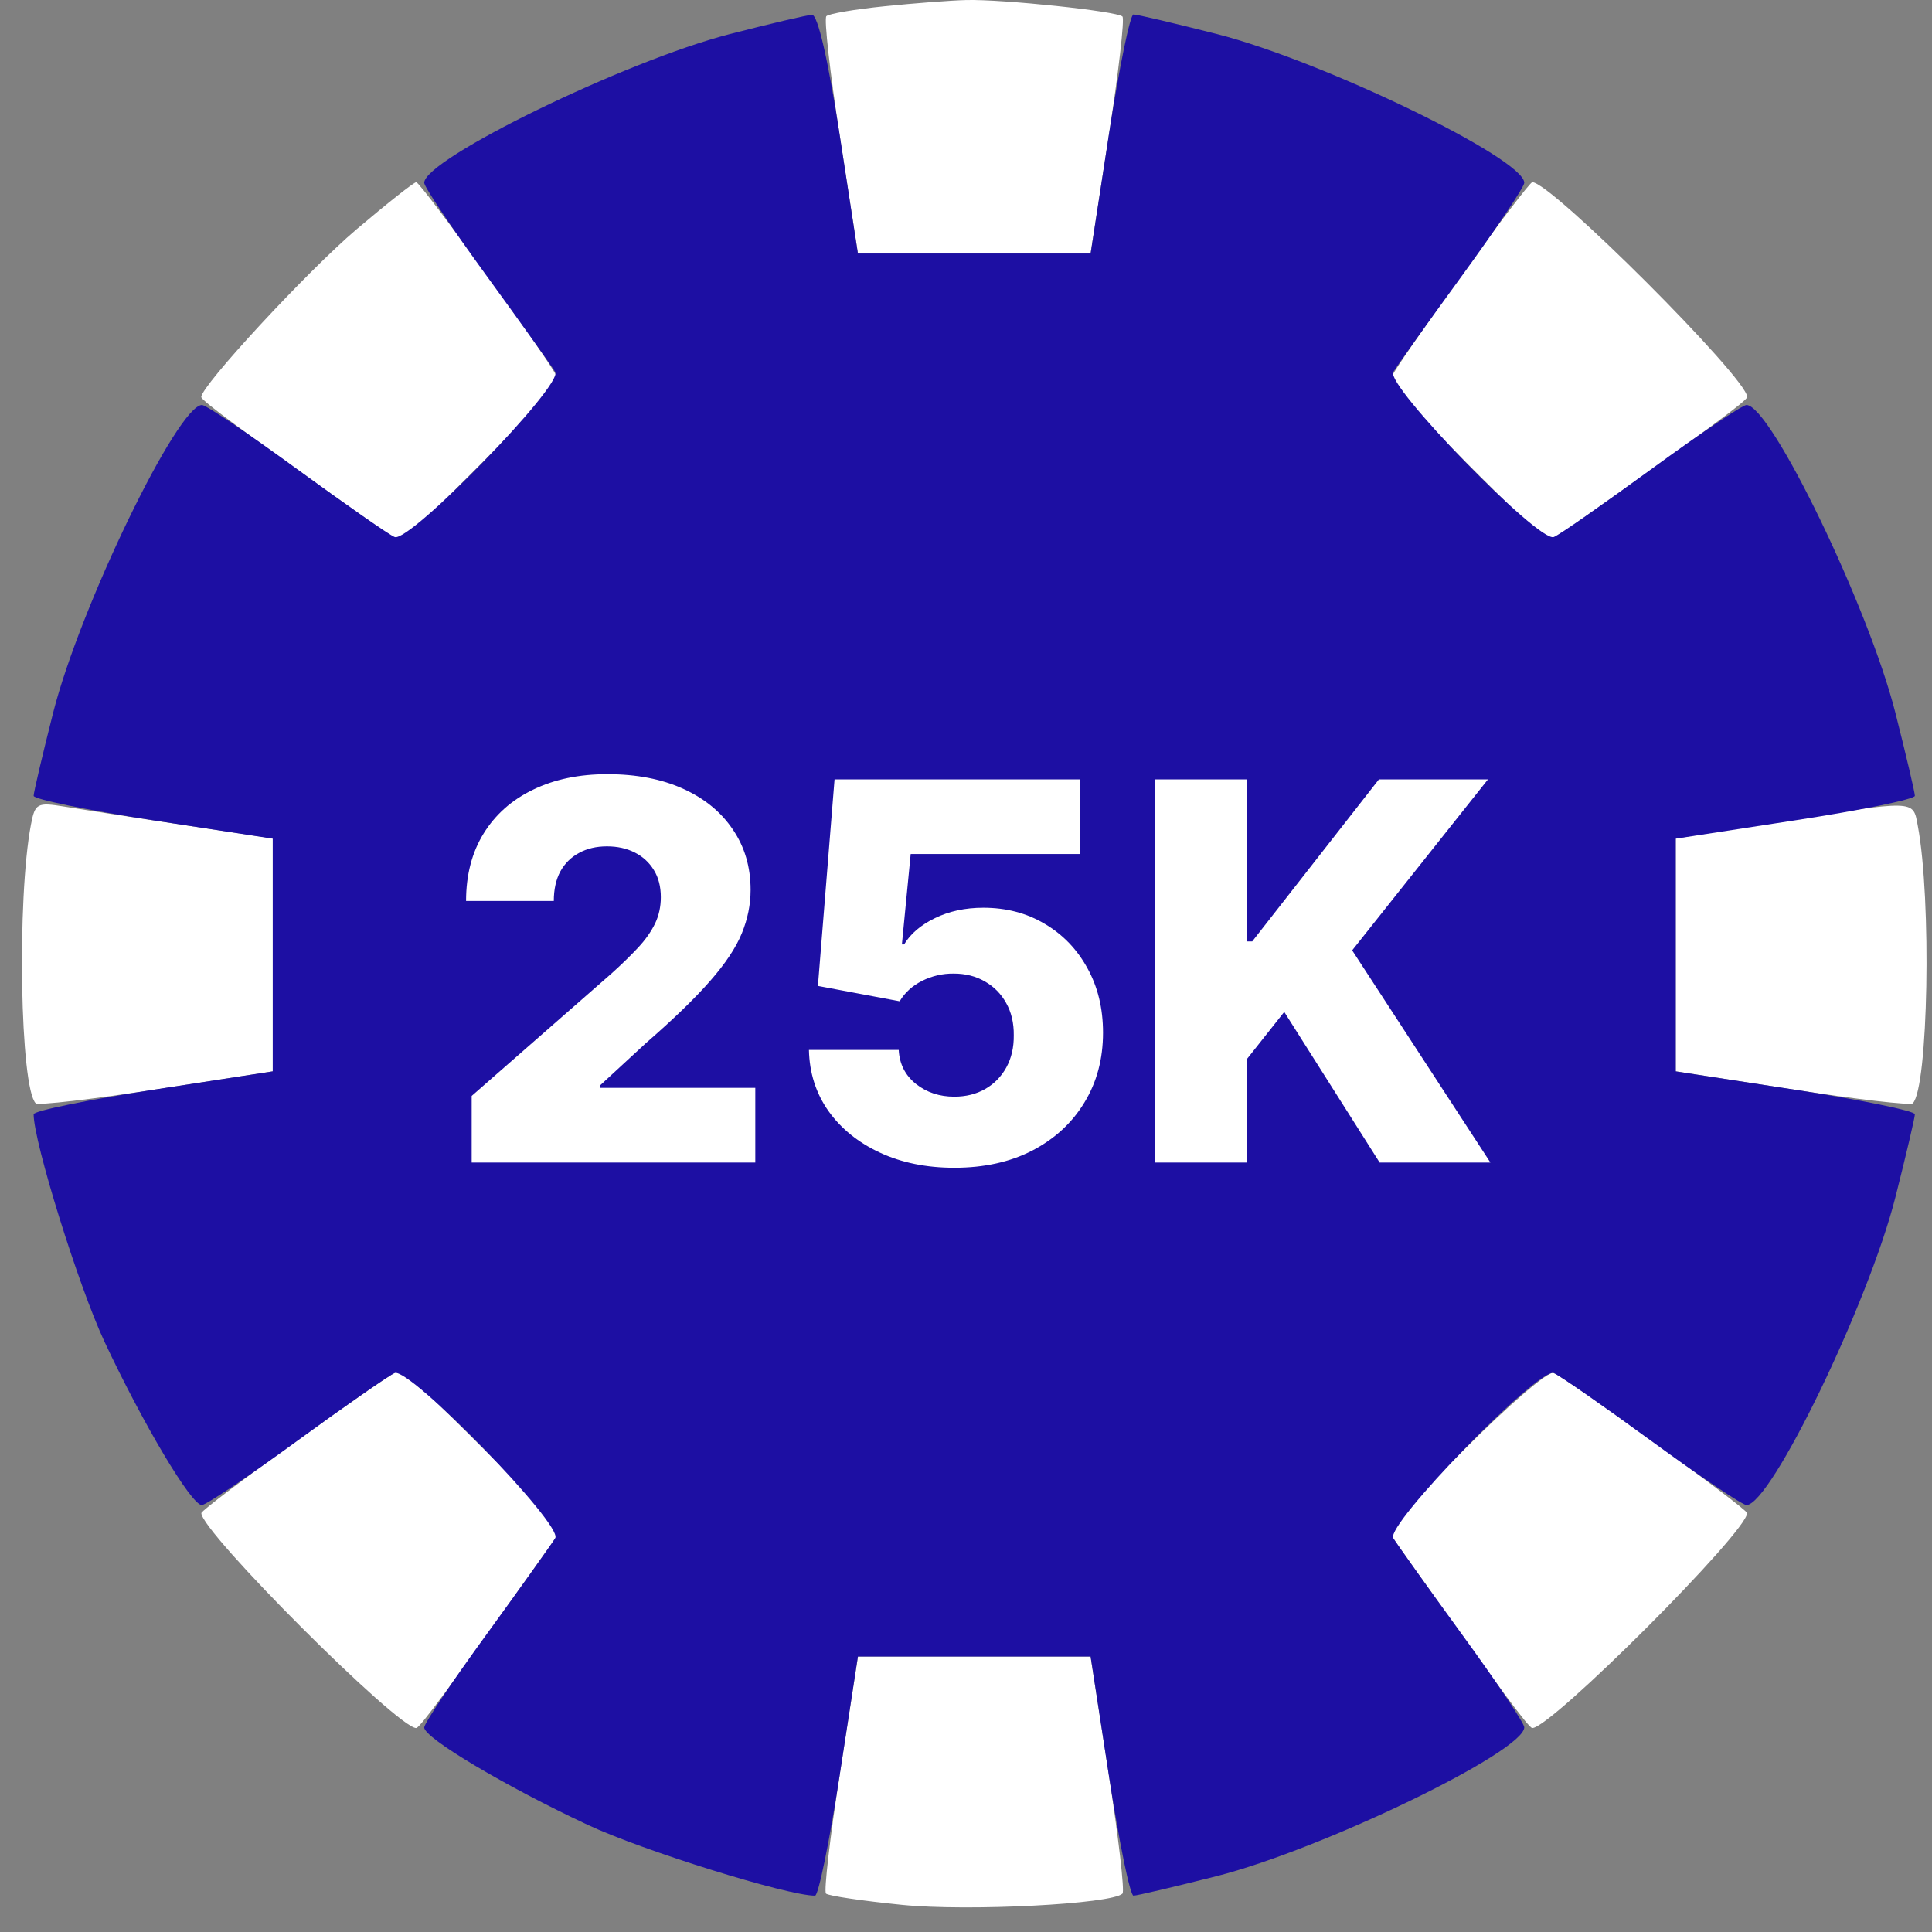 <svg width="51" height="51" viewBox="0 0 51 51" fill="none" xmlns="http://www.w3.org/2000/svg">
<rect x="0" y="0" width="51" height="51" fill="#808080" stroke="none"/>
<path fill-rule="evenodd" clip-rule="evenodd" d="M23.351 0.165C22.57 0.244 21.879 0.362 21.814 0.427C21.749 0.492 21.911 1.928 22.173 3.619L22.649 6.694H25.718H28.787L29.263 3.619C29.525 1.928 29.69 0.495 29.63 0.436C29.49 0.295 26.469 -0.023 25.507 0.001C25.102 0.011 24.132 0.085 23.351 0.165ZM9.41 6.055C8.119 7.151 5.305 10.191 5.313 10.481C5.316 10.575 6.392 11.369 9.571 13.623L10.589 14.344L12.685 12.256C13.838 11.108 14.739 10.058 14.687 9.924C14.551 9.568 11.112 4.815 10.988 4.81C10.93 4.807 10.22 5.368 9.41 6.055ZM38.592 7.247C37.629 8.585 36.8 9.79 36.748 9.924C36.697 10.058 37.598 11.108 38.75 12.256L40.846 14.344L41.864 13.623C45.044 11.369 46.119 10.575 46.122 10.481C46.137 9.998 40.926 4.79 40.448 4.81C40.39 4.812 39.555 5.909 38.592 7.247ZM22.772 8.597C20.995 8.939 20.247 9.226 20.247 9.567C20.247 9.815 20.392 9.87 20.825 9.786C21.143 9.724 22.067 9.564 22.877 9.43C25.715 8.959 25.953 8.901 25.943 8.693C25.93 8.421 23.991 8.362 22.772 8.597ZM30.347 9.431C30.347 9.548 31.153 10.016 32.139 10.471C33.124 10.926 34.217 11.502 34.566 11.751C34.921 12.004 35.351 12.147 35.539 12.075C36.107 11.857 35.319 11.203 33.232 10.158C31.429 9.255 30.347 8.983 30.347 9.431ZM13.826 13.319C12.767 14.378 12.04 15.277 12.04 15.529C12.04 16.199 12.512 16.017 13.197 15.082C13.545 14.609 14.42 13.701 15.142 13.064C16.387 11.967 16.606 11.534 15.918 11.534C15.749 11.534 14.808 12.337 13.826 13.319ZM38.688 15.274C38.632 15.364 38.903 15.94 39.29 16.553C39.677 17.167 40.252 18.277 40.568 19.02C40.884 19.763 41.27 20.371 41.426 20.371C41.871 20.371 41.764 19.75 41.064 18.267C39.858 15.715 39.047 14.693 38.688 15.274ZM9.543 20.413C9.178 21.556 8.849 23.817 8.921 24.683C9.03 25.986 9.463 25.83 9.61 24.434C9.681 23.762 9.842 22.691 9.969 22.055C10.284 20.469 10.294 19.901 10.008 19.802C9.875 19.756 9.665 20.031 9.543 20.413ZM0.817 21.768C0.444 23.727 0.53 28.712 0.944 29.125C1.003 29.184 2.435 29.018 4.126 28.756L7.2 28.28V25.206V22.132L4.833 21.776C3.531 21.58 2.121 21.362 1.698 21.292C0.982 21.174 0.924 21.205 0.817 21.768ZM46.918 21.702L44.235 22.133V25.207V28.28L47.31 28.756C49.001 29.018 50.433 29.184 50.492 29.125C50.902 28.715 50.992 23.738 50.624 21.792C50.495 21.107 50.599 21.11 46.918 21.702ZM41.824 26C41.754 26.666 41.595 27.731 41.469 28.368C41.012 30.69 41.012 30.682 41.354 30.682C41.717 30.682 42.002 29.919 42.33 28.066C42.656 26.231 42.621 24.79 42.251 24.79C42.041 24.79 41.913 25.151 41.824 26ZM9.725 30.425C9.725 31.326 11.965 35.312 12.472 35.312C12.842 35.312 12.675 34.738 11.96 33.55C11.568 32.9 11.037 31.847 10.778 31.209C10.326 30.095 9.725 29.648 9.725 30.425ZM37.016 36.605C35.488 38.144 35.037 38.715 35.278 38.807C35.833 39.02 39.395 35.662 39.395 34.927C39.395 34.351 38.928 34.681 37.016 36.605ZM7.884 37.995C6.473 39.007 5.317 39.883 5.315 39.941C5.299 40.422 10.505 45.63 10.988 45.616C11.082 45.613 11.876 44.537 14.129 41.358L14.851 40.34L12.765 38.246C11.619 37.095 10.628 36.153 10.564 36.153C10.501 36.153 9.294 36.982 7.884 37.995ZM38.673 38.244L36.585 40.34L37.306 41.358C39.56 44.537 40.353 45.613 40.448 45.616C40.931 45.63 46.139 40.419 46.119 39.941C46.114 39.817 41.361 36.378 41.005 36.242C40.871 36.19 39.821 37.091 38.673 38.244ZM15.731 38.454C15.554 38.74 16.754 39.587 18.557 40.451C20.175 41.225 20.759 41.357 20.981 40.996C21.052 40.882 20.299 40.414 19.307 39.956C18.316 39.498 17.232 38.929 16.897 38.691C16.231 38.217 15.917 38.153 15.731 38.454ZM29.751 40.796C29.481 40.904 28.46 41.083 27.483 41.194C25.605 41.408 25.215 41.531 25.411 41.849C25.795 42.471 31.189 41.558 31.189 40.871C31.189 40.532 30.499 40.496 29.751 40.796ZM22.173 46.803C21.911 48.494 21.745 49.926 21.804 49.986C21.863 50.045 22.768 50.179 23.815 50.284C25.558 50.459 29.353 50.264 29.631 49.986C29.691 49.926 29.525 48.494 29.263 46.803L28.787 43.729H25.718H22.649L22.173 46.803Z" fill="white"/>
<path fill-rule="evenodd" clip-rule="evenodd" d="M19.244 0.905C16.502 1.614 11.198 4.199 11.198 4.826C11.198 4.933 11.938 6.035 12.842 7.277C13.745 8.518 14.562 9.663 14.657 9.82C14.865 10.166 10.817 14.329 10.419 14.176C10.279 14.123 9.121 13.316 7.845 12.385C6.57 11.453 5.44 10.691 5.333 10.691C4.691 10.691 2.111 16.022 1.403 18.814C1.12 19.931 0.888 20.919 0.888 21.008C0.888 21.097 2.308 21.388 4.044 21.654L7.2 22.139V25.211V28.282L4.044 28.767C2.308 29.034 0.888 29.325 0.888 29.414C0.888 30.148 2.076 33.962 2.759 35.419C3.777 37.592 5.051 39.73 5.327 39.73C5.437 39.73 6.57 38.968 7.845 38.037C9.121 37.105 10.279 36.299 10.419 36.245C10.817 36.093 14.865 40.255 14.657 40.602C14.562 40.759 13.745 41.903 12.842 43.145C11.938 44.386 11.198 45.492 11.198 45.602C11.198 45.878 13.337 47.152 15.51 48.17C16.967 48.853 20.781 50.041 21.515 50.041C21.604 50.041 21.895 48.621 22.162 46.885L22.646 43.728H25.718H28.79L29.274 46.885C29.541 48.621 29.832 50.041 29.921 50.041C30.01 50.041 30.997 49.809 32.115 49.526C34.907 48.818 40.237 46.238 40.237 45.596C40.237 45.489 39.498 44.386 38.594 43.145C37.69 41.903 36.874 40.759 36.779 40.602C36.571 40.255 40.619 36.093 41.016 36.245C41.157 36.299 42.315 37.105 43.59 38.037C44.866 38.968 45.996 39.73 46.102 39.73C46.745 39.73 49.325 34.4 50.033 31.608C50.316 30.49 50.548 29.503 50.548 29.414C50.548 29.325 49.128 29.034 47.392 28.767L44.235 28.282V25.211V22.139L47.392 21.654C49.128 21.388 50.548 21.097 50.548 21.008C50.548 20.919 50.316 19.931 50.033 18.814C49.325 16.022 46.745 10.691 46.102 10.691C45.996 10.691 44.866 11.453 43.59 12.385C42.315 13.316 41.157 14.123 41.016 14.176C40.619 14.329 36.571 10.166 36.779 9.82C36.874 9.663 37.69 8.518 38.594 7.277C39.498 6.035 40.237 4.933 40.237 4.826C40.237 4.184 34.907 1.604 32.115 0.896C30.997 0.612 30.01 0.381 29.921 0.381C29.832 0.381 29.541 1.801 29.274 3.537L28.79 6.693H25.718H22.646L22.162 3.537C21.858 1.564 21.586 0.384 21.435 0.391C21.302 0.397 20.317 0.628 19.244 0.905ZM22.772 8.596C20.996 8.938 20.247 9.226 20.247 9.567C20.247 9.814 20.392 9.87 20.826 9.786C21.144 9.724 22.067 9.564 22.877 9.429C25.716 8.958 25.954 8.901 25.944 8.692C25.93 8.42 23.991 8.361 22.772 8.596ZM30.347 9.431C30.347 9.547 31.154 10.015 32.139 10.47C33.124 10.926 34.217 11.502 34.566 11.751C34.921 12.004 35.351 12.147 35.539 12.075C36.107 11.857 35.32 11.202 33.232 10.157C31.43 9.255 30.347 8.982 30.347 9.431ZM13.826 13.319C12.767 14.377 12.04 15.277 12.04 15.528C12.04 16.198 12.512 16.016 13.198 15.082C13.545 14.608 14.42 13.701 15.142 13.064C16.387 11.966 16.607 11.533 15.918 11.533C15.749 11.533 14.808 12.337 13.826 13.319ZM38.688 15.274C38.632 15.364 38.904 15.94 39.29 16.553C39.677 17.166 40.252 18.276 40.568 19.02C40.884 19.763 41.27 20.371 41.426 20.371C41.871 20.371 41.764 19.749 41.064 18.267C39.858 15.715 39.047 14.693 38.688 15.274ZM9.544 20.413C9.179 21.555 8.849 23.816 8.922 24.683C9.03 25.986 9.464 25.829 9.61 24.434C9.681 23.762 9.842 22.691 9.969 22.055C10.284 20.468 10.294 19.901 10.009 19.802C9.875 19.756 9.666 20.031 9.544 20.413ZM41.824 26C41.755 26.665 41.595 27.731 41.469 28.367C41.012 30.689 41.012 30.682 41.355 30.682C41.717 30.682 42.002 29.918 42.331 28.066C42.656 26.231 42.621 24.79 42.252 24.79C42.041 24.79 41.913 25.151 41.824 26ZM9.726 30.425C9.726 31.326 11.965 35.311 12.472 35.311C12.842 35.311 12.675 34.737 11.96 33.549C11.569 32.899 11.037 31.846 10.778 31.209C10.326 30.095 9.726 29.648 9.726 30.425ZM37.017 36.605C35.488 38.143 35.037 38.715 35.278 38.807C35.833 39.02 39.396 35.662 39.396 34.926C39.396 34.35 38.928 34.681 37.017 36.605ZM15.731 38.454C15.555 38.74 16.754 39.587 18.558 40.451C20.175 41.225 20.759 41.356 20.982 40.996C21.052 40.882 20.299 40.414 19.308 39.956C18.316 39.498 17.232 38.928 16.897 38.69C16.231 38.216 15.918 38.153 15.731 38.454ZM29.751 40.795C29.481 40.904 28.46 41.083 27.483 41.194C25.605 41.408 25.215 41.531 25.411 41.849C25.795 42.471 31.189 41.558 31.189 40.871C31.189 40.532 30.499 40.496 29.751 40.795Z" fill="#1D0FA3"/>
<circle cx="25.718" cy="25.211" r="17.676" fill="#1D0FA3"/>
<path d="M12.451 30.688V28.93L16.14 25.7C16.417 25.45 16.652 25.221 16.846 25.013C17.041 24.803 17.189 24.592 17.291 24.381C17.393 24.167 17.444 23.935 17.444 23.685C17.444 23.405 17.383 23.166 17.261 22.969C17.139 22.768 16.971 22.613 16.758 22.505C16.544 22.396 16.298 22.342 16.022 22.342C15.742 22.342 15.497 22.399 15.286 22.515C15.075 22.627 14.911 22.79 14.792 23.003C14.677 23.218 14.619 23.478 14.619 23.784H12.303C12.303 23.096 12.458 22.502 12.767 22.001C13.077 21.501 13.511 21.115 14.071 20.846C14.634 20.572 15.287 20.436 16.032 20.436C16.799 20.436 17.465 20.564 18.032 20.821C18.598 21.078 19.036 21.436 19.345 21.897C19.658 22.355 19.814 22.887 19.814 23.492C19.814 23.878 19.737 24.259 19.582 24.638C19.427 25.017 19.149 25.435 18.748 25.892C18.349 26.35 17.783 26.898 17.049 27.537L15.839 28.653V28.717H19.938V30.688H12.451ZM25.191 30.826C24.453 30.826 23.798 30.692 23.226 30.426C22.653 30.159 22.2 29.792 21.867 29.325C21.538 28.857 21.367 28.32 21.354 27.715H23.724C23.744 28.087 23.895 28.386 24.179 28.613C24.462 28.837 24.799 28.949 25.191 28.949C25.497 28.949 25.769 28.882 26.006 28.747C26.243 28.612 26.429 28.422 26.564 28.179C26.699 27.932 26.765 27.649 26.761 27.329C26.765 27.004 26.697 26.719 26.559 26.475C26.424 26.232 26.236 26.042 25.996 25.907C25.759 25.769 25.486 25.7 25.176 25.7C24.883 25.697 24.605 25.761 24.341 25.892C24.081 26.024 23.884 26.204 23.749 26.431L21.591 26.026L22.03 20.574H28.519V22.544H24.04L23.808 24.93H23.867C24.035 24.65 24.305 24.419 24.677 24.238C25.053 24.054 25.479 23.962 25.956 23.962C26.562 23.962 27.102 24.103 27.576 24.386C28.053 24.666 28.429 25.055 28.702 25.552C28.979 26.049 29.117 26.618 29.117 27.26C29.117 27.955 28.952 28.571 28.623 29.107C28.297 29.644 27.84 30.065 27.25 30.372C26.664 30.674 25.978 30.826 25.191 30.826ZM30.479 30.688V20.574H32.923V24.851H33.056L36.4 20.574H39.279L35.694 25.087L39.343 30.688H36.419L33.901 26.712L32.923 27.947V30.688H30.479Z" fill="white"/>
</svg>
